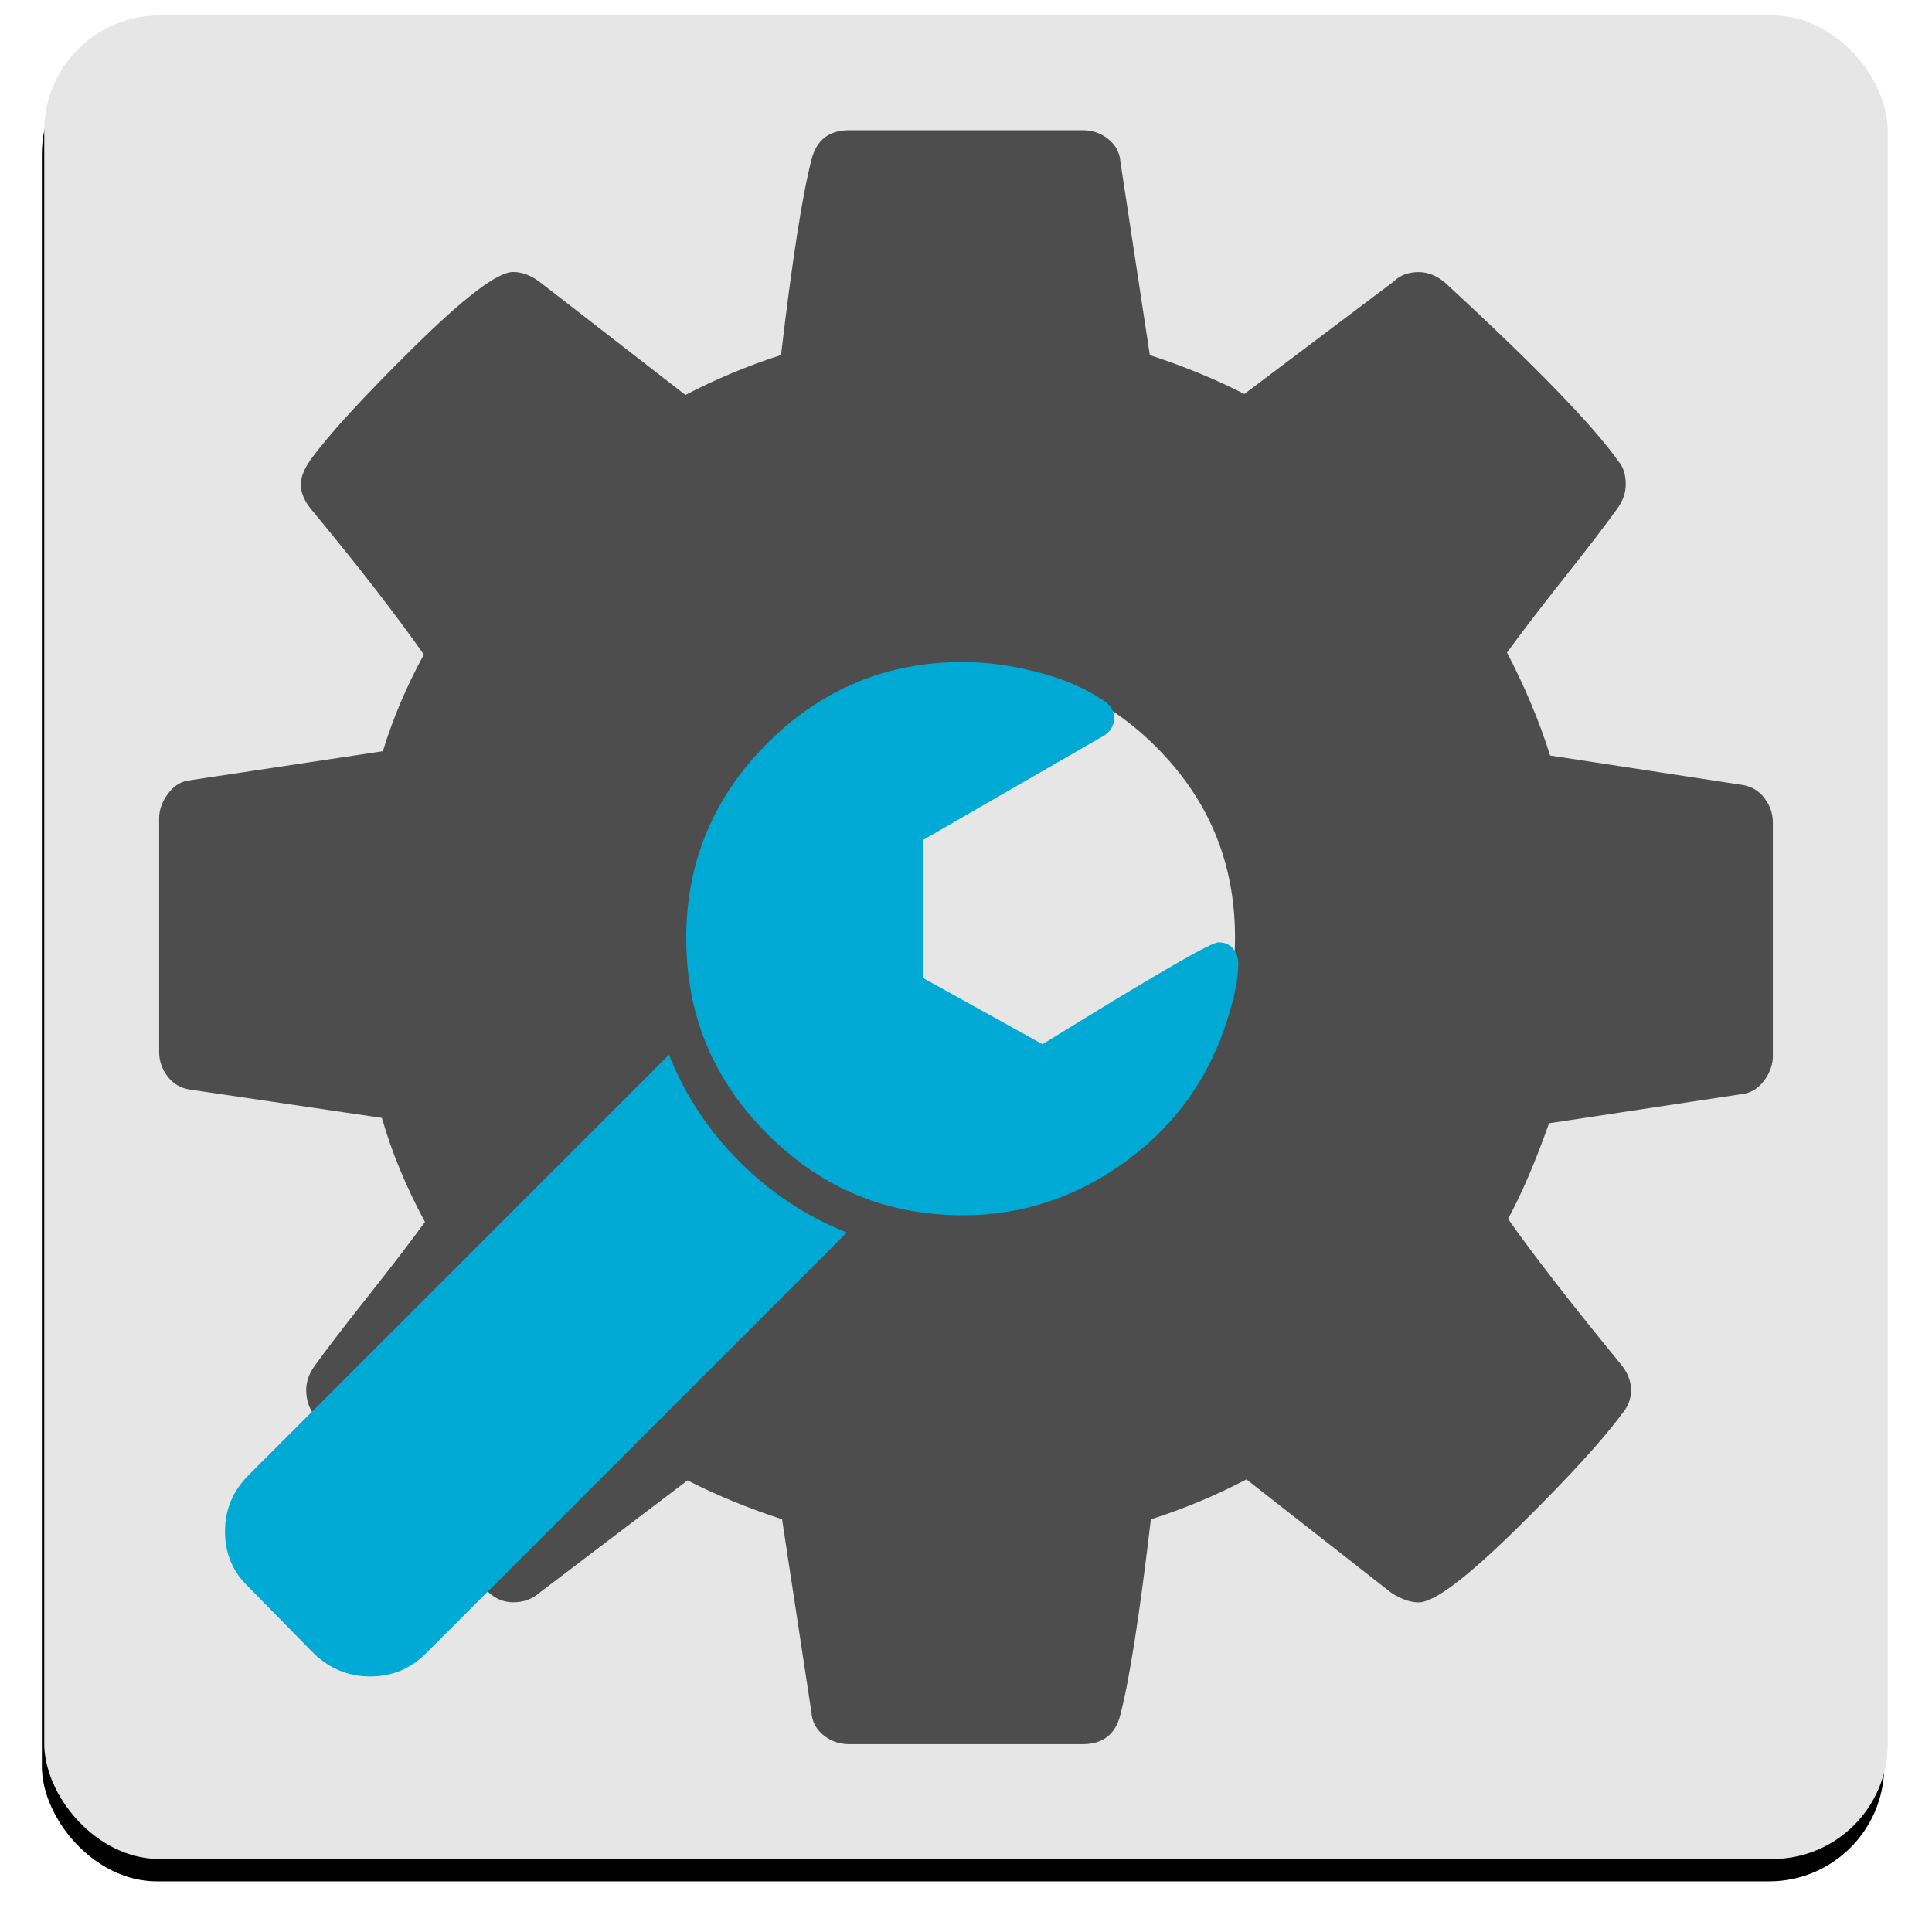 <?xml version="1.0" encoding="UTF-8" standalone="no"?>
<!-- Created with Inkscape (http://www.inkscape.org/) -->

<svg
   xmlns:dc="http://purl.org/dc/elements/1.1/"
   xmlns:cc="http://creativecommons.org/ns#"
   xmlns:rdf="http://www.w3.org/1999/02/22-rdf-syntax-ns#"
   xmlns:svg="http://www.w3.org/2000/svg"
   xmlns="http://www.w3.org/2000/svg"
   xmlns:sodipodi="http://sodipodi.sourceforge.net/DTD/sodipodi-0.dtd"
   xmlns:inkscape="http://www.inkscape.org/namespaces/inkscape"
   version="1.1"
   width="50"
   height="50"
   id="svg3030"
   inkscape:version="0.48.2 r9819"
   sodipodi:docname="adminmode.svg">
  <sodipodi:namedview
     pagecolor="#ffffff"
     bordercolor="#666666"
     borderopacity="1"
     objecttolerance="10"
     gridtolerance="10"
     guidetolerance="10"
     inkscape:pageopacity="0"
     inkscape:pageshadow="2"
     inkscape:window-width="640"
     inkscape:window-height="480"
     id="namedview17"
     showgrid="false"
     inkscape:zoom="6.6552"
     inkscape:cx="24.895874"
     inkscape:cy="23.100232"
     inkscape:window-x="655"
     inkscape:window-y="316"
     inkscape:window-maximized="0"
     inkscape:current-layer="svg3030" />
  <defs
     id="defs3032">
    <filter
       color-interpolation-filters="sRGB"
       id="filter3755">
      <feGaussianBlur
         id="feGaussianBlur3757"
         stdDeviation="0.64" />
    </filter>
  </defs>
  <rect
     width="64"
     height="64"
     rx="4"
     ry="4"
     x="130.857"
     y="289.934"
     transform="matrix(0.745,0,0,0.745,-96.405,-214.991)"
     id="rect2985"
     style="fill:#000000;fill-opacity:1;stroke:none;filter:url(#filter3755)" />
  <rect
     width="47.71"
     height="47.71"
     rx="2.982"
     ry="2.982"
     x="1.145"
     y="0.4"
     id="rect3049"
     style="fill:#e6e6e6;fill-opacity:1;stroke:none" />
  <path
     style="fill:#4d4d4d;fill-opacity:1"
     inkscape:connector-curvature="0"
     class="path1"
     d="m 4.118,27.218 v -6.036 q 0,-0.326 0.218,-0.626 0.218,-0.3 0.516,-0.353 L 9.909,19.441 Q 10.289,18.191 10.969,16.939 9.881,15.389 8.059,13.187 7.786,12.861 7.786,12.534 q 0,-0.273 0.245,-0.626 0.707,-0.979 2.679,-2.924 1.972,-1.945 2.57,-1.945 0.353,0 0.707,0.273 l 3.752,2.91 Q 18.936,9.597 20.213,9.188 20.649,5.49 21.002,4.131 21.192,3.37 21.981,3.37 h 6.036 q 0.381,0 0.667,0.231 0.286,0.231 0.312,0.585 l 0.761,5.004 q 1.332,0.436 2.447,1.007 l 3.862,-2.91 q 0.245,-0.245 0.653,-0.245 0.353,0 0.679,0.273 3.508,3.236 4.486,4.623 0.19,0.218 0.19,0.598 0,0.326 -0.218,0.626 -0.408,0.571 -1.387,1.809 -0.979,1.238 -1.468,1.917 0.707,1.36 1.115,2.665 l 4.976,0.761 q 0.353,0.055 0.571,0.34 0.218,0.285 0.218,0.64 v 6.036 q 0,0.326 -0.218,0.626 -0.218,0.3 -0.544,0.353 l -5.031,0.761 q -0.516,1.468 -1.06,2.474 0.952,1.36 2.91,3.752 0.273,0.326 0.273,0.679 0,0.353 -0.245,0.626 -0.734,1.007 -2.692,2.937 -1.958,1.931 -2.557,1.931 -0.326,0 -0.707,-0.245 l -3.752,-2.937 q -1.197,0.626 -2.474,1.034 -0.436,3.699 -0.789,5.057 -0.19,0.761 -0.979,0.761 h -6.036 q -0.381,0 -0.667,-0.231 -0.286,-0.231 -0.312,-0.585 l -0.761,-5.004 q -1.332,-0.436 -2.447,-1.007 l -3.834,2.91 q -0.273,0.245 -0.679,0.245 -0.381,0 -0.679,-0.298 -3.426,-3.1 -4.486,-4.568 -0.19,-0.273 -0.19,-0.626 0,-0.326 0.218,-0.626 0.408,-0.571 1.387,-1.809 0.979,-1.238 1.468,-1.917 -0.734,-1.36 -1.115,-2.692 L 4.907,28.197 Q 4.553,28.142 4.336,27.857 4.118,27.573 4.118,27.218 z M 18.04,24.255 q 0,2.883 2.039,4.922 2.039,2.039 4.922,2.039 2.883,0 4.922,-2.039 2.039,-2.039 2.039,-4.922 0,-2.883 -2.039,-4.922 -2.039,-2.039 -4.922,-2.039 -2.883,0 -4.922,2.039 -2.039,2.039 -2.039,4.922 z"
     id="path3014" />
  <path
     style="fill:#00aad4;fill-opacity:1;stroke:none"
     inkscape:connector-curvature="0"
     class="path1"
     d="m 5.823,39.632 c 0,-0.564 0.203,-1.049 0.608,-1.454 L 17.313,27.296 c 0.415,1.044 1.025,1.968 1.83,2.772 0.805,0.804 1.729,1.414 2.772,1.83 L 11.017,42.796 c -0.394,0.394 -0.874,0.591 -1.438,0.591 -0.554,0 -1.039,-0.197 -1.454,-0.591 L 6.431,41.07 C 6.026,40.686 5.823,40.207 5.823,39.632 z M 17.759,24.292 c 0,-1.971 0.7,-3.657 2.101,-5.058 1.401,-1.401 3.087,-2.101 5.058,-2.101 0.618,0 1.265,0.088 1.942,0.264 0.676,0.176 1.249,0.424 1.718,0.743 0.171,0.117 0.256,0.266 0.256,0.447 0,0.181 -0.085,0.33 -0.256,0.447 l -4.682,2.701 0,3.579 3.084,1.71 c 0.053,-0.032 0.474,-0.291 1.263,-0.775 0.789,-0.484 1.51,-0.916 2.165,-1.294 0.655,-0.378 1.031,-0.567 1.127,-0.567 0.16,0 0.285,0.053 0.376,0.16 0.091,0.107 0.136,0.24 0.136,0.399 0,0.415 -0.123,0.98 -0.368,1.694 -0.501,1.428 -1.377,2.586 -2.629,3.476 -1.252,0.889 -2.629,1.334 -4.131,1.334 -1.971,0 -3.657,-0.7 -5.058,-2.101 -1.401,-1.401 -2.101,-3.087 -2.101,-5.058 z"
     id="path3019"
     sodipodi:nodetypes="sscscssccscssscsccccssssscssscc" />
</svg>
